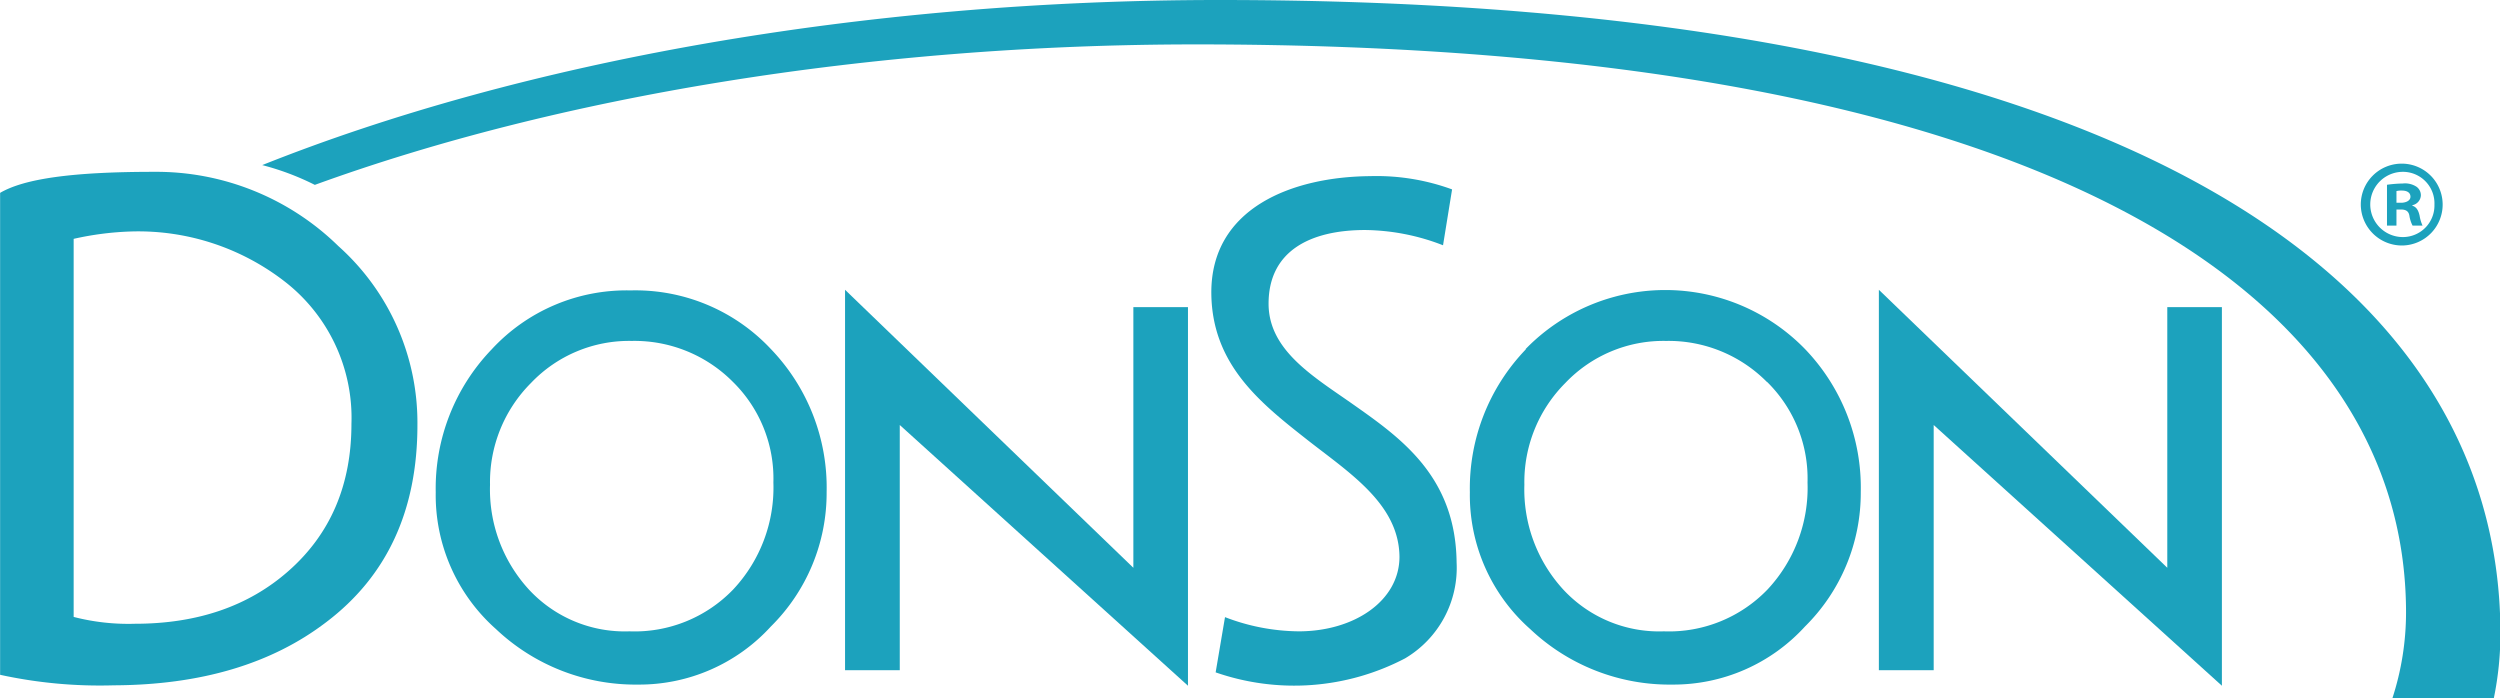 <svg id="Layer_1" data-name="Layer 1" xmlns="http://www.w3.org/2000/svg" viewBox="0 0 237.59 66.37"><defs><style>.cls-1{fill:#1ca2bd;}</style></defs><title>Artboard 1</title><path class="cls-1" d="M31,59.13q8.67-6.56,8.67-18.74a22.51,22.51,0,0,0-7.51-17,24.74,24.74,0,0,0-17.52-7.06c-7.82,0-12.34.66-14.63,2V64.13a44.5,44.5,0,0,0,10.8,1Q23.21,65.08,31,59.13ZM7,22.7A28.71,28.71,0,0,1,12.41,22,22.7,22.7,0,0,1,27,26.71a16.39,16.39,0,0,1,6.4,13.57q0,8.73-6,14-5.68,5-14.58,5A20.77,20.77,0,0,1,7,58.63Z"/><path class="cls-1" d="M46.72,33.21a19.05,19.05,0,0,0-5.31,13.57,17,17,0,0,0,5.72,13,19.3,19.3,0,0,0,13.52,5.28,16.93,16.93,0,0,0,12.6-5.51,17.85,17.85,0,0,0,5.31-12.79,19,19,0,0,0-5.31-13.6A17.63,17.63,0,0,0,59.93,27.6,17.44,17.44,0,0,0,46.72,33.21Zm22.93,3.08a12.87,12.87,0,0,1,3.85,9.56A14.16,14.16,0,0,1,69.7,56a13,13,0,0,1-9.88,4,12.42,12.42,0,0,1-9.58-4,14.07,14.07,0,0,1-3.67-9.93,13.32,13.32,0,0,1,3.89-9.67,12.87,12.87,0,0,1,9.58-4A13.18,13.18,0,0,1,69.65,36.29Z"/><path class="cls-1" d="M145,33.21a19.05,19.05,0,0,0-5.31,13.57,17,17,0,0,0,5.73,13,19.27,19.27,0,0,0,13.52,5.28,16.92,16.92,0,0,0,12.59-5.51,17.85,17.85,0,0,0,5.31-12.79,19,19,0,0,0-5.31-13.6,18.52,18.52,0,0,0-26.53,0Zm22.93,3.08a12.87,12.87,0,0,1,3.85,9.56A14.16,14.16,0,0,1,168,56a13,13,0,0,1-9.88,4,12.43,12.43,0,0,1-9.58-4,14.07,14.07,0,0,1-3.67-9.93,13.32,13.32,0,0,1,3.89-9.67,12.87,12.87,0,0,1,9.58-4A13.15,13.15,0,0,1,167.91,36.29Z"/><polygon class="cls-1" points="80.31 27.54 80.31 63.69 85.51 63.69 85.51 40.39 112.9 65.17 112.9 29.19 107.71 29.19 107.71 53.96 80.31 27.54"/><polygon class="cls-1" points="178.56 27.54 178.56 63.69 183.77 63.69 183.77 40.39 211.16 65.17 211.16 29.19 205.97 29.19 205.97 53.96 178.56 27.54"/><path class="cls-1" d="M113.66,4.22c79.9,0,115,23.28,115,54a26.36,26.36,0,0,1-1.3,8.15H237a30.59,30.59,0,0,0,.63-6.19C237.59,25.74,200.46,0,115.87,0,82,0,49.58,5.85,24.92,15.69a25,25,0,0,1,5,1.88C52.93,9.2,82.65,4.22,113.66,4.22Z"/><path class="cls-1" d="M123.42,60a19.89,19.89,0,0,1-7-1.35l-.89,5.25a22.72,22.72,0,0,0,18-1.33,10,10,0,0,0,4.9-9.12c-.09-8.14-5.25-11.79-9.81-15-3.73-2.63-8.06-5.12-8.06-9.59,0-5,3.95-7,9.19-7a20.9,20.9,0,0,1,7.39,1.45L138,18a20.9,20.9,0,0,0-7.79-1.26c-7.35.06-15.17,3-15.09,11.17.08,6.82,4.74,10.45,9.26,14,4,3.12,8.57,6.06,8.62,11C133,57.08,128.73,60,123.42,60Z"/><path class="cls-1" d="M228.36,23.33a3.89,3.89,0,1,0-4-3.9A3.91,3.91,0,0,0,228.36,23.33Zm0-7a3,3,0,0,1,3,3.12,3,3,0,0,1-3,3.08,3.1,3.1,0,0,1,0-6.2Z"/><path class="cls-1" d="M227.75,19.91h.42c.5,0,.74.18.81.59a3.07,3.07,0,0,0,.3.94h.95a3.54,3.54,0,0,1-.28-.94c-.12-.53-.31-.83-.69-.95V19.5a1,1,0,0,0,.81-.92,1,1,0,0,0-.41-.83,2,2,0,0,0-1.32-.31,11.73,11.73,0,0,0-1.49.12v3.88h.9Zm0-1.75a1.85,1.85,0,0,1,.5-.05c.56,0,.83.23.83.59s-.41.57-.9.57h-.43Z"/></svg>